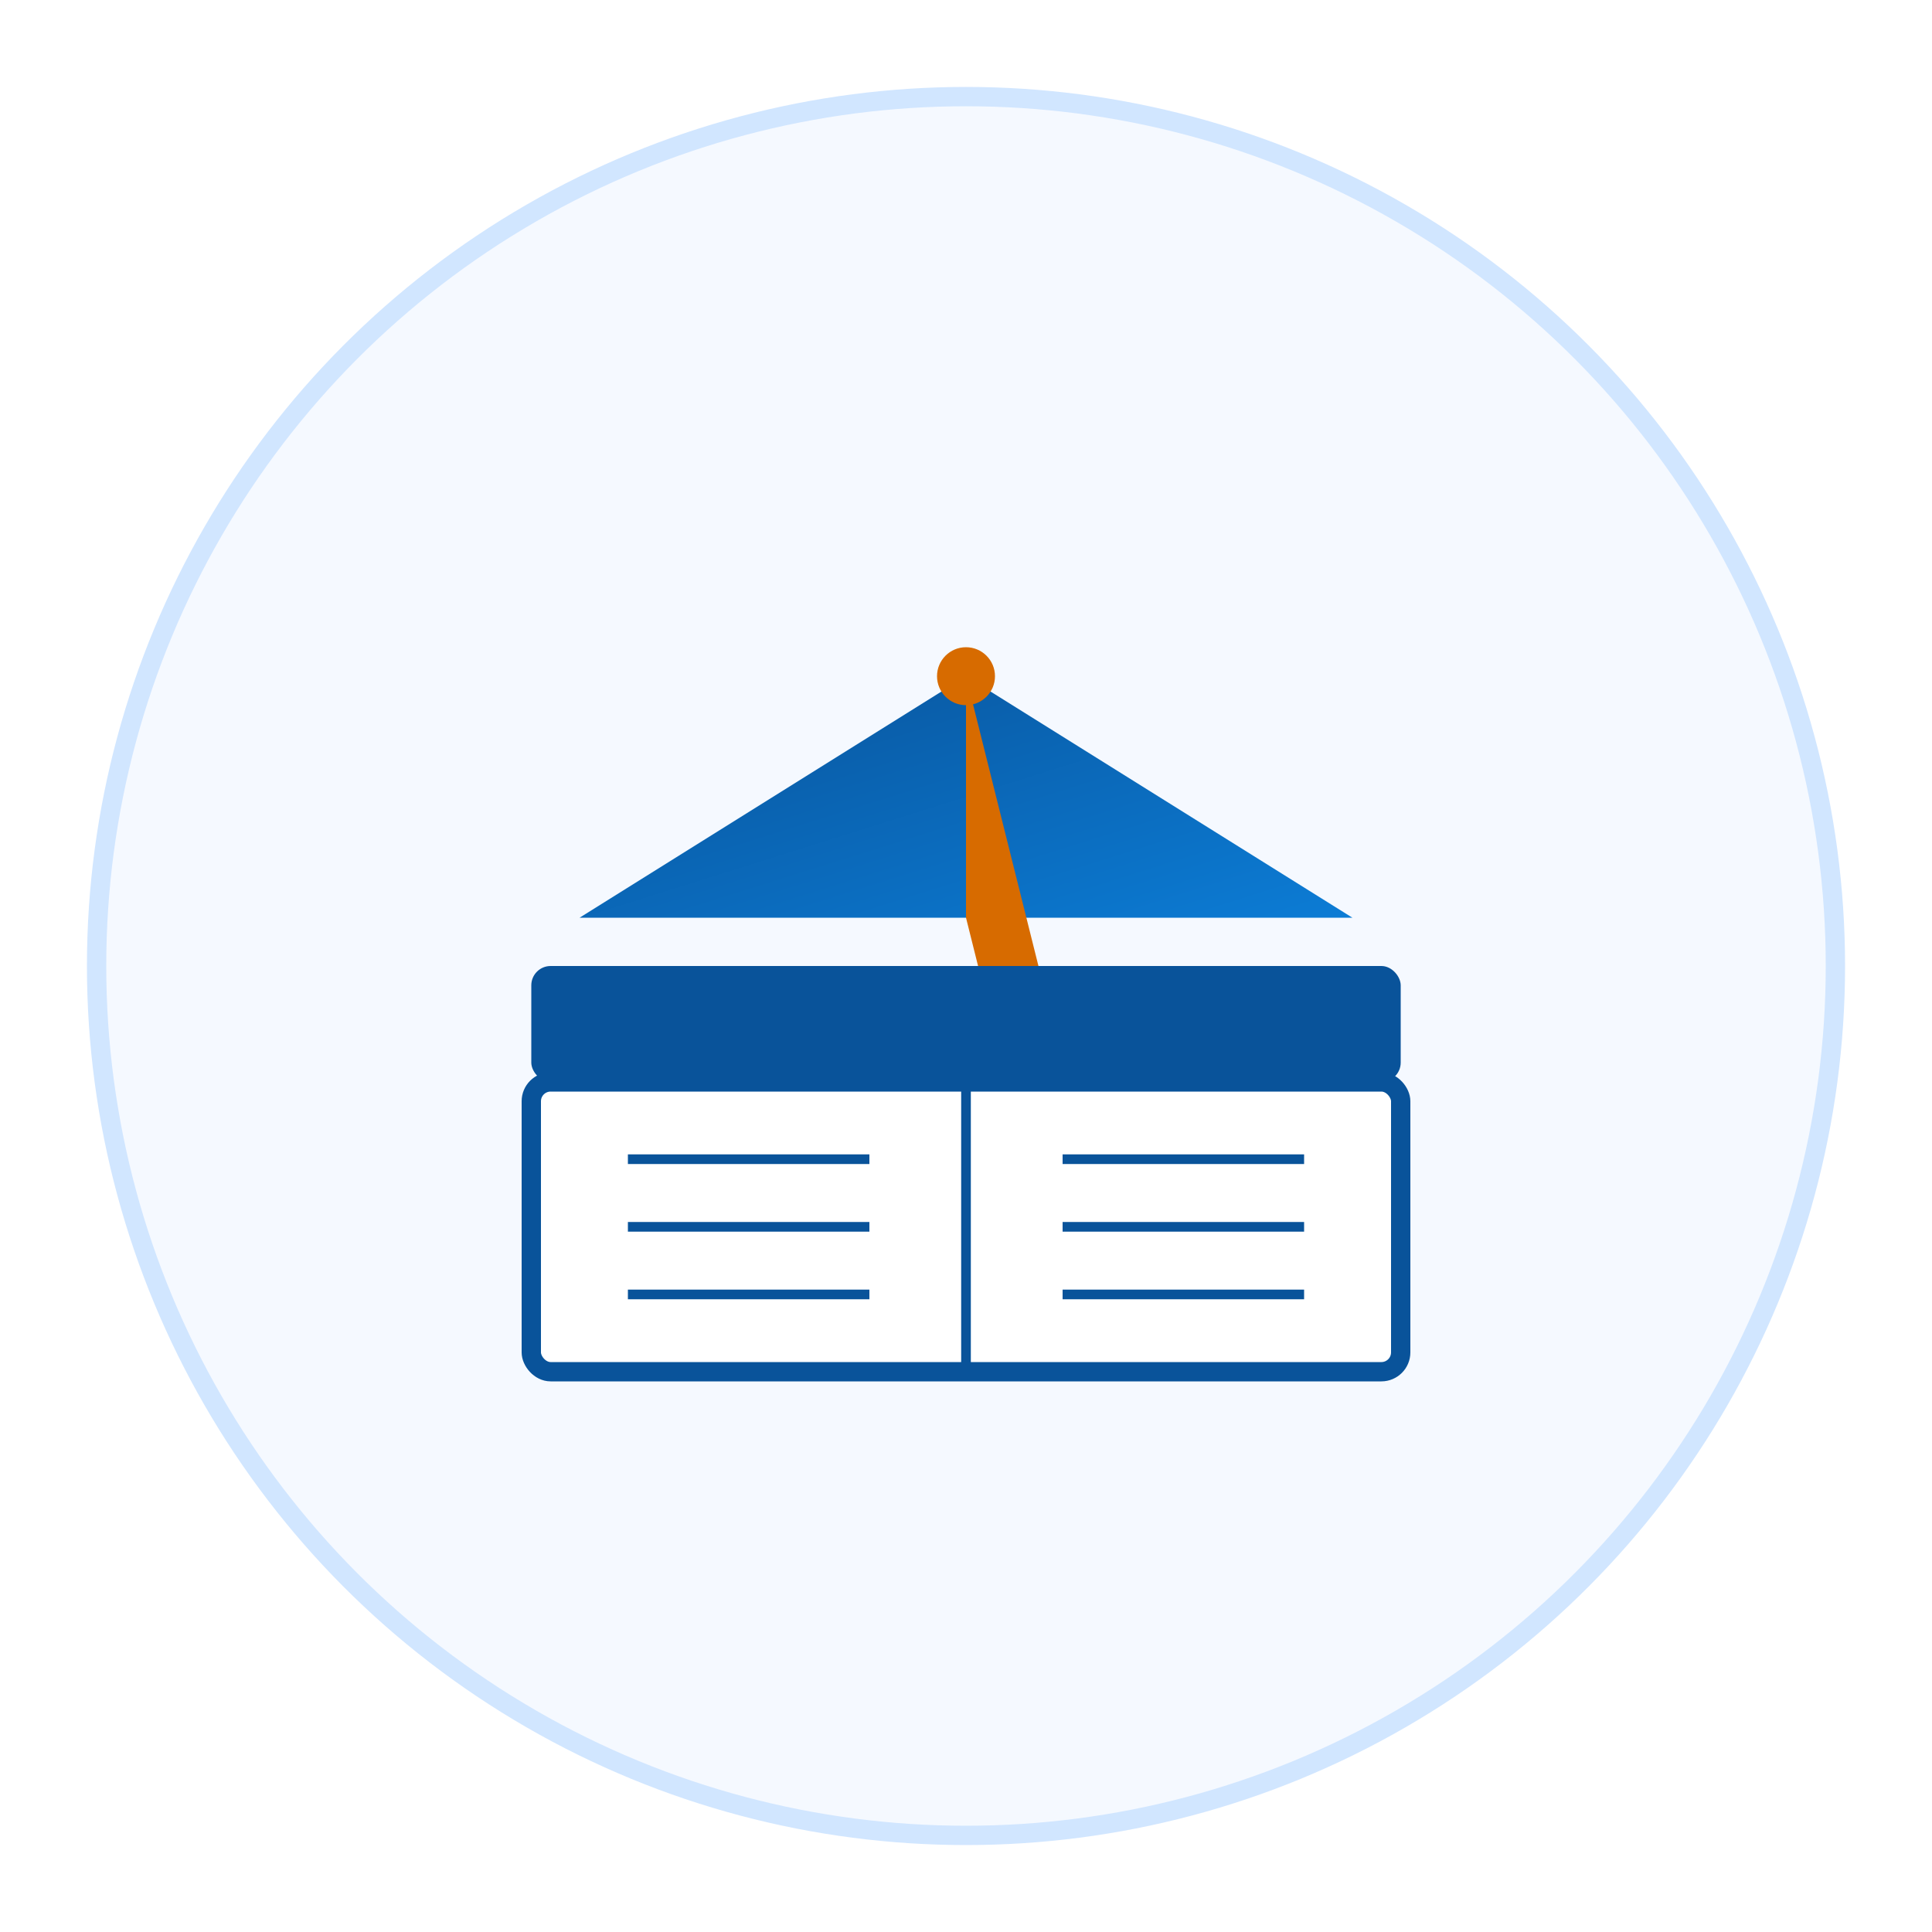 <?xml version="1.0" encoding="UTF-8"?>
<svg xmlns="http://www.w3.org/2000/svg" viewBox="0 0 200 200">
  <defs>
    <linearGradient id="grad1" x1="0%" y1="0%" x2="100%" y2="100%">
      <stop offset="0%" style="stop-color:#09539a;stop-opacity:1" />
      <stop offset="100%" style="stop-color:#0c7cd5;stop-opacity:1" />
    </linearGradient>
    <filter id="shadow1" x="-20%" y="-20%" width="140%" height="140%">
      <feDropShadow dx="2" dy="3" stdDeviation="3" flood-color="#000" flood-opacity="0.3"/>
    </filter>
  </defs>
  
  <!-- Background Circle -->
  <circle cx="100" cy="100" r="90" fill="#f5f9ff" stroke="#d1e6ff" stroke-width="2"/>
  
  <!-- Graduation Cap -->
  <g transform="translate(40, 50)" filter="url(#shadow1)">
    <!-- Cap Base -->
    <rect x="20" y="60" width="80" height="10" fill="url(#grad1)" rx="2" />
    
    <!-- Cap Top -->
    <polygon points="60,20 20,45 100,45 60,20" fill="url(#grad1)" />
    
    <!-- Tassel -->
    <path d="M60,20 L60,45 L65,65 L70,60 L65,40 Z" fill="#d76b00" />
    
    <!-- Cap Button -->
    <circle cx="60" cy="20" r="3" fill="#d76b00" />
  </g>
  
  <!-- Book -->
  <g transform="translate(55, 100)" filter="url(#shadow1)">
    <rect x="0" y="0" width="90" height="12" fill="#09539a" rx="2" />
    <rect x="0" y="12" width="90" height="30" fill="#ffffff" stroke="#09539a" stroke-width="2" rx="2" />
    <line x1="45" y1="12" x2="45" y2="42" stroke="#09539a" stroke-width="1" />
    
    <!-- Book Lines -->
    <line x1="10" y1="20" x2="35" y2="20" stroke="#09539a" stroke-width="1" />
    <line x1="10" y1="27" x2="35" y2="27" stroke="#09539a" stroke-width="1" />
    <line x1="10" y1="34" x2="35" y2="34" stroke="#09539a" stroke-width="1" />
    
    <line x1="55" y1="20" x2="80" y2="20" stroke="#09539a" stroke-width="1" />
    <line x1="55" y1="27" x2="80" y2="27" stroke="#09539a" stroke-width="1" />
    <line x1="55" y1="34" x2="80" y2="34" stroke="#09539a" stroke-width="1" />
  </g>
</svg>
